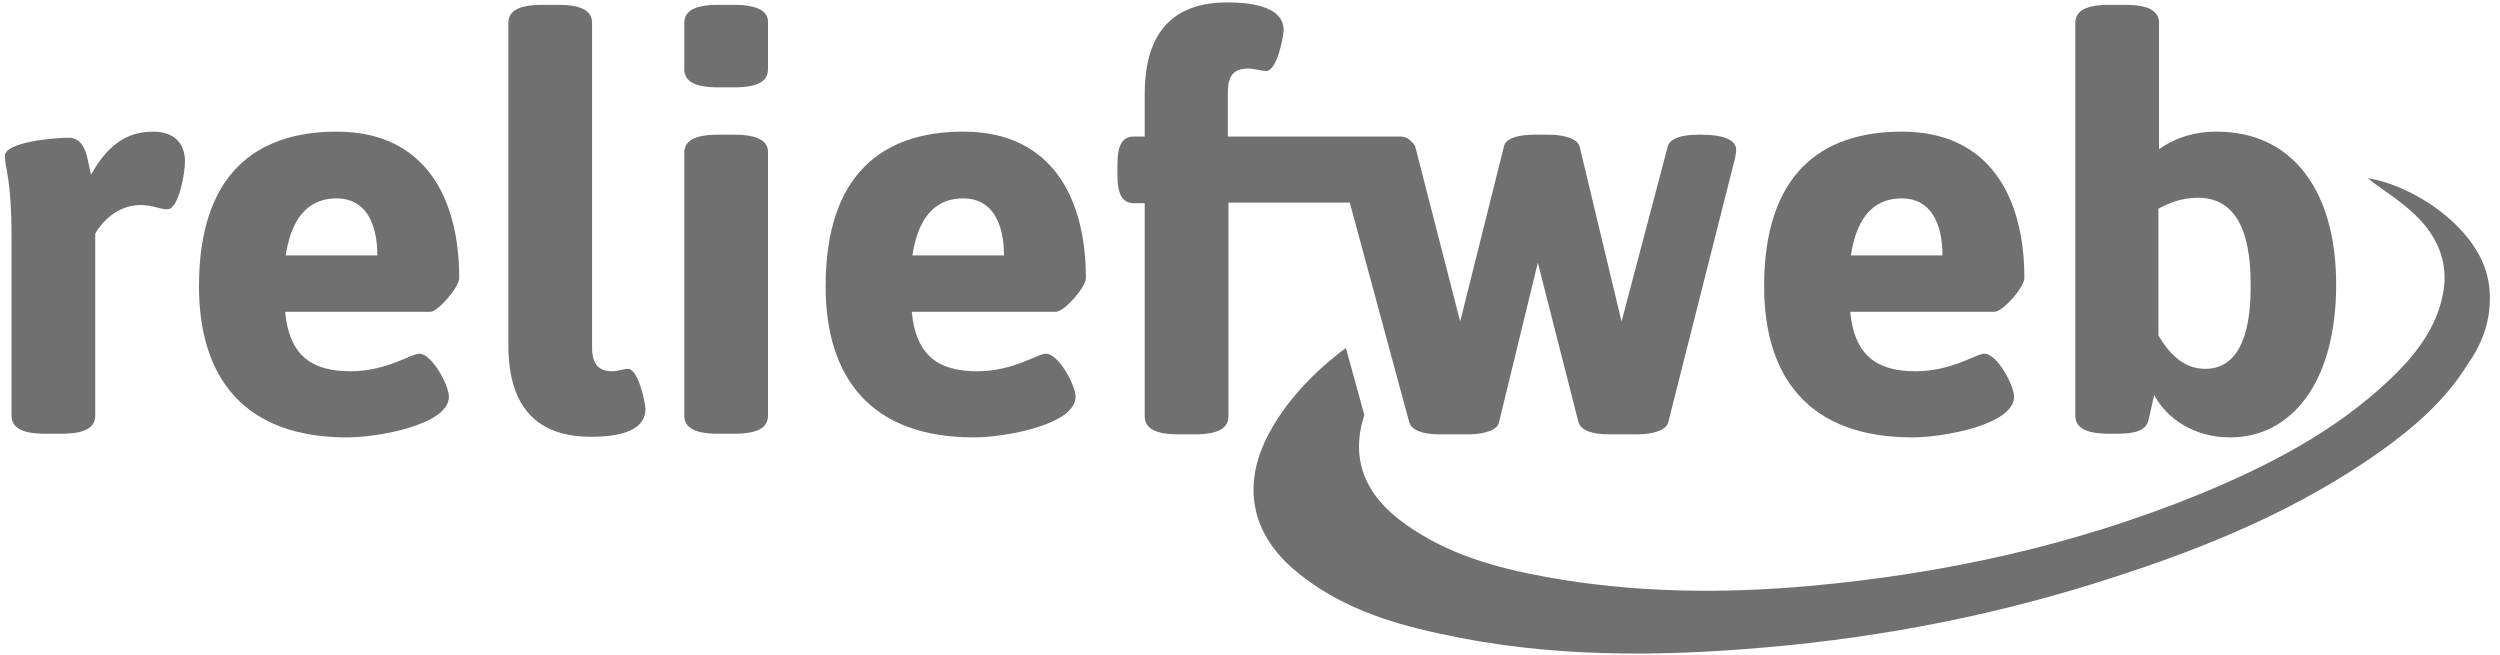 <?xml version="1.0" encoding="UTF-8"?>
<svg width="145px" height="38px" viewBox="0 0 145 38" version="1.1" xmlns="http://www.w3.org/2000/svg" xmlns:xlink="http://www.w3.org/1999/xlink">
    <!-- Generator: Sketch 42 (36781) - http://www.bohemiancoding.com/sketch -->
    <title>rw-logo</title>
    <desc>Created with Sketch.</desc>
    <defs></defs>
    <g id="Page-1" stroke="none" stroke-width="1" fill="none" fill-rule="evenodd">
        <g id="rw-logo" fill-rule="nonzero" fill="#707070">
            <g id="Page-1">
                <g id="Reliefweb-logo_final-03">
                    <g id="Group">
                        <g id="Shape">
                            <path d="M8.867,7.635 C6.967,7.635 5.981,8.902 5.278,10.133 C5.067,9.324 5.031,7.987 3.976,7.987 C3.167,7.987 0.281,8.233 0.281,9.043 C0.281,9.711 0.669,10.38 0.669,13.687 L0.669,24.102 C0.669,24.806 1.267,25.157 2.639,25.157 L3.554,25.157 C4.926,25.157 5.524,24.806 5.524,24.102 L5.524,13.546 C5.911,12.878 6.791,11.893 8.163,11.893 C8.831,11.893 9.254,12.139 9.711,12.139 C10.38,12.139 10.731,9.993 10.731,9.359 C10.731,8.761 10.485,7.635 8.867,7.635 Z"></path>
                            <path d="M26.635,16.115 C26.635,11.541 24.7,7.635 19.528,7.635 C14.813,7.635 11.541,10.133 11.541,16.607 C11.541,21.92 14.18,25.369 20.126,25.369 C21.956,25.369 26.037,24.63 26.037,23.011 C26.037,22.343 25.052,20.513 24.313,20.513 C23.856,20.513 22.413,21.533 20.337,21.533 C18.191,21.533 16.783,20.724 16.537,18.085 L24.981,18.085 C25.404,18.05 26.635,16.678 26.635,16.115 Z M16.572,14.813 C16.959,12.28 18.156,11.506 19.528,11.506 C21.181,11.506 21.885,12.913 21.885,14.813 L16.572,14.813 Z"></path>
                            <path d="M36.417,21.393 C36.206,21.393 35.819,21.533 35.537,21.533 C34.693,21.533 34.341,21.111 34.341,20.126 L34.341,1.337 C34.341,0.633 33.743,0.281 32.37,0.281 L31.456,0.281 C30.083,0.281 29.485,0.633 29.485,1.337 L29.485,20.02 C29.485,23.68 31.209,25.333 34.27,25.333 C35.291,25.333 37.437,25.228 37.437,23.715 C37.437,23.469 37.05,21.393 36.417,21.393 Z"></path>
                            <path d="M42.574,7.811 L41.659,7.811 C40.287,7.811 39.689,8.163 39.689,8.867 L39.689,24.102 C39.689,24.806 40.287,25.157 41.659,25.157 L42.574,25.157 C43.946,25.157 44.544,24.806 44.544,24.102 L44.544,8.867 C44.58,8.198 43.981,7.811 42.574,7.811 Z"></path>
                            <path d="M42.574,0.281 L41.659,0.281 C40.287,0.281 39.689,0.633 39.689,1.337 L39.689,4.011 C39.689,4.715 40.287,5.067 41.659,5.067 L42.574,5.067 C43.946,5.067 44.544,4.715 44.544,4.011 L44.544,1.337 C44.58,0.669 43.981,0.281 42.574,0.281 Z"></path>
                            <path d="M62.981,16.115 C62.981,11.541 61.046,7.635 55.874,7.635 C51.159,7.635 47.887,10.133 47.887,16.607 C47.887,21.92 50.526,25.369 56.472,25.369 C58.302,25.369 62.383,24.63 62.383,23.011 C62.383,22.343 61.398,20.513 60.659,20.513 C60.202,20.513 58.759,21.533 56.683,21.533 C54.537,21.533 53.13,20.724 52.883,18.085 L61.257,18.085 C61.75,18.05 62.981,16.678 62.981,16.115 Z M52.919,14.813 C53.306,12.28 54.502,11.506 55.874,11.506 C57.528,11.506 58.231,12.913 58.231,14.813 L52.919,14.813 Z"></path>
                            <path d="M98.659,7.811 L98.519,7.811 C97.463,7.811 96.83,8.057 96.724,8.515 L94.05,18.648 L91.622,8.515 C91.517,8.057 90.743,7.811 89.828,7.811 L89.019,7.811 C87.963,7.811 87.294,8.057 87.224,8.515 L84.691,18.648 L82.087,8.515 C82.052,8.409 81.981,8.304 81.876,8.233 C81.7,8.022 81.489,7.917 81.172,7.917 L80.644,7.917 L80.222,7.917 L71.215,7.917 L71.215,5.383 C71.215,4.398 71.531,3.976 72.411,3.976 C72.728,3.976 73.185,4.117 73.431,4.117 C74.1,4.117 74.452,2.006 74.452,1.759 C74.452,0.246 72.2,0.141 71.18,0.141 C68.083,0.141 66.394,1.83 66.394,5.454 L66.394,7.917 L65.796,7.917 C65.093,7.917 64.811,8.409 64.811,9.57 L64.811,10.133 C64.811,11.294 65.093,11.787 65.796,11.787 L66.394,11.787 L66.394,24.137 C66.394,24.841 66.993,25.193 68.365,25.193 L69.28,25.193 C70.652,25.193 71.25,24.841 71.25,24.137 L71.25,11.752 L78.287,11.752 L81.735,24.489 C81.876,24.946 82.474,25.193 83.53,25.193 L85.148,25.193 C86.063,25.193 86.872,24.946 86.943,24.489 L89.194,15.235 L91.552,24.489 C91.693,24.946 92.291,25.193 93.346,25.193 L94.965,25.193 C95.88,25.193 96.654,24.946 96.759,24.489 L100.63,9.183 C100.665,8.972 100.7,8.831 100.7,8.691 C100.7,8.163 100.067,7.811 98.659,7.811 Z"></path>
                            <path d="M117.413,16.115 C117.413,11.541 115.478,7.635 110.306,7.635 C105.591,7.635 102.319,10.133 102.319,16.607 C102.319,21.92 104.957,25.369 110.904,25.369 C112.733,25.369 116.815,24.63 116.815,23.011 C116.815,22.343 115.83,20.513 115.091,20.513 C114.633,20.513 113.191,21.533 111.115,21.533 C108.969,21.533 107.561,20.724 107.315,18.085 L115.689,18.085 C116.181,18.05 117.413,16.678 117.413,16.115 Z M107.35,14.813 C107.737,12.28 108.933,11.506 110.306,11.506 C111.959,11.506 112.663,12.913 112.663,14.813 L107.35,14.813 Z"></path>
                            <path d="M128.567,7.635 C127.019,7.635 125.893,8.163 125.224,8.656 L125.224,1.337 C125.224,0.633 124.626,0.281 123.254,0.281 L122.339,0.281 C120.967,0.281 120.369,0.633 120.369,1.337 L120.369,24.102 C120.369,24.806 120.967,25.157 122.339,25.157 L122.726,25.157 C123.781,25.157 124.485,25.017 124.626,24.313 L124.943,22.906 C125.681,24.313 127.3,25.369 129.341,25.369 C132.894,25.369 135.498,22.202 135.498,16.502 C135.498,11.119 133,7.635 128.567,7.635 Z M127.898,21.393 C126.631,21.393 125.787,20.478 125.189,19.457 L125.189,12.104 C125.717,11.822 126.456,11.47 127.476,11.47 C129.552,11.47 130.537,13.194 130.537,16.467 C130.572,19.669 129.693,21.393 127.898,21.393 Z"></path>
                        </g>
                        <path d="M144.365,16.537 C143.943,13.23 139.861,10.696 137.328,10.344 C138.243,11.048 139.228,11.646 140.072,12.456 C141.48,13.793 142.113,15.446 141.62,17.381 C141.163,19.246 139.967,20.724 138.594,22.026 C135.393,25.052 131.557,27.022 127.546,28.676 C120.298,31.631 112.733,33.285 104.922,33.989 C99.785,34.446 94.683,34.376 89.652,33.461 C86.767,32.933 83.987,32.159 81.559,30.435 C79.096,28.711 78.322,26.565 79.131,24.067 L78.076,20.231 C78.076,20.231 78.076,20.231 78.041,20.196 C76.95,21.006 74.839,22.765 73.572,25.193 C71.989,28.183 72.587,31.033 75.226,33.18 C77.619,35.15 80.469,36.1 83.424,36.733 C89.722,38.141 96.091,38.106 102.459,37.543 C109.356,36.944 116.111,35.607 122.656,33.461 C128.109,31.702 133.352,29.52 138.067,26.178 C140.037,24.77 141.867,23.187 143.133,21.111 C144.083,19.774 144.576,18.261 144.365,16.537 Z" id="Shape"></path>
                    </g>
                </g>
            </g>
        </g>
    </g>
</svg>